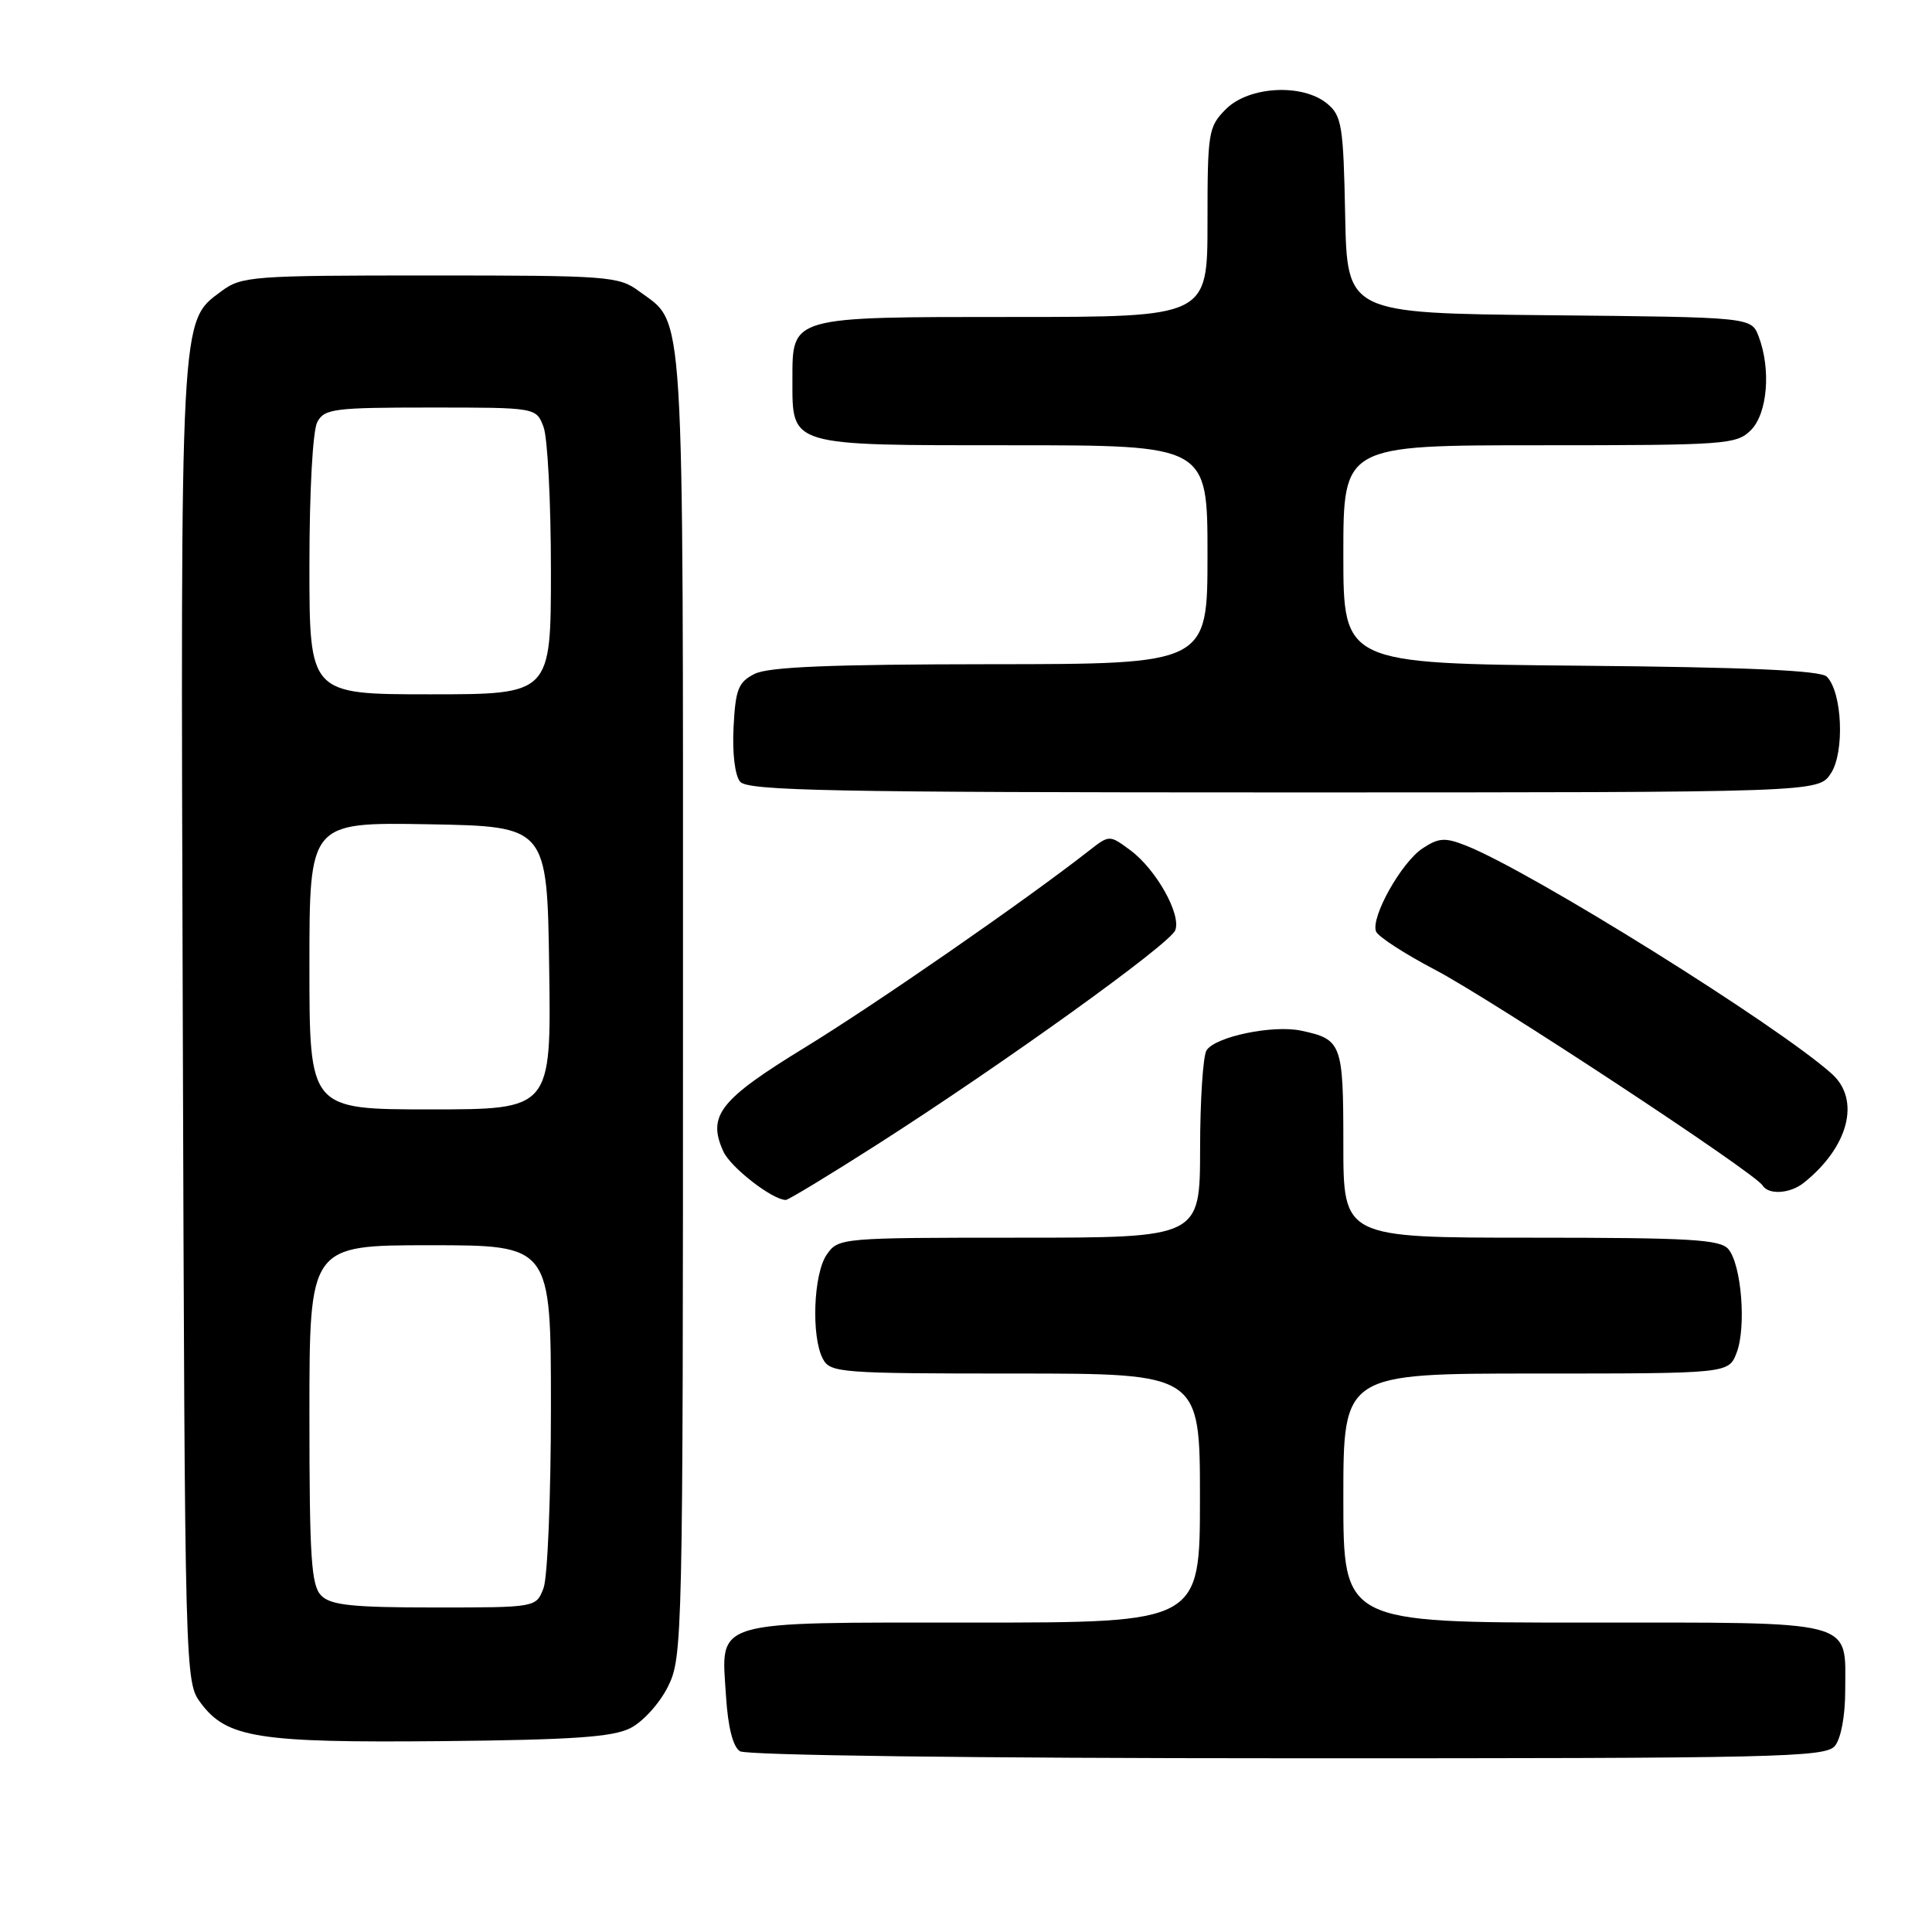 <?xml version="1.0" encoding="UTF-8" standalone="no"?>
<!DOCTYPE svg PUBLIC "-//W3C//DTD SVG 1.1//EN" "http://www.w3.org/Graphics/SVG/1.1/DTD/svg11.dtd" >
<svg xmlns="http://www.w3.org/2000/svg" xmlns:xlink="http://www.w3.org/1999/xlink" version="1.1" viewBox="0 0 256 256">
 <g >
 <path fill="currentColor"
d=" M 243.13 231.35 C 243.94 230.37 244.50 227.36 244.50 224.00 C 244.50 214.50 246.42 215.00 209.88 215.00 C 178.00 215.00 178.00 215.00 178.00 198.50 C 178.00 182.00 178.00 182.00 203.52 182.00 C 229.05 182.00 229.05 182.00 230.11 179.25 C 231.41 175.88 230.76 167.62 229.03 165.53 C 227.95 164.23 224.01 164.00 202.88 164.00 C 178.00 164.00 178.00 164.00 178.00 151.62 C 178.00 138.25 177.80 137.72 172.42 136.57 C 168.67 135.77 161.02 137.36 159.87 139.18 C 159.41 139.90 159.02 145.79 159.02 152.25 C 159.00 164.00 159.00 164.00 135.06 164.00 C 111.45 164.00 111.09 164.03 109.56 166.22 C 107.78 168.76 107.47 177.13 109.04 180.07 C 110.02 181.90 111.37 182.00 134.54 182.00 C 159.00 182.00 159.00 182.00 159.00 198.50 C 159.00 215.00 159.00 215.00 129.07 215.00 C 93.92 215.00 95.55 214.52 96.20 224.75 C 96.46 228.87 97.12 231.46 98.05 232.05 C 98.89 232.59 129.29 232.98 170.63 232.98 C 235.58 233.00 241.87 232.86 243.13 231.35 Z  M 83.50 229.00 C 85.17 228.17 87.39 225.72 88.50 223.50 C 90.45 219.59 90.50 217.50 90.50 133.00 C 90.50 38.38 90.79 43.12 84.68 38.59 C 81.99 36.60 80.64 36.50 57.00 36.50 C 33.33 36.50 32.01 36.60 29.32 38.60 C 23.84 42.67 23.92 41.06 24.22 135.59 C 24.50 222.55 24.51 222.86 26.61 225.67 C 30.05 230.28 34.20 230.94 58.50 230.71 C 75.74 230.54 81.15 230.18 83.50 229.00 Z  M 116.21 151.67 C 132.94 140.97 155.03 125.09 155.73 123.26 C 156.54 121.14 153.17 115.16 149.75 112.64 C 147.00 110.61 147.00 110.61 144.25 112.76 C 135.81 119.36 116.08 133.02 106.73 138.75 C 95.34 145.72 93.69 147.82 95.85 152.58 C 96.81 154.69 102.35 158.99 104.12 159.00 C 104.46 159.00 109.90 155.70 116.21 151.67 Z  M 239.02 156.72 C 244.95 151.98 246.56 145.76 242.75 142.31 C 235.68 135.93 202.91 115.47 194.26 112.05 C 191.48 110.95 190.65 111.00 188.52 112.40 C 185.71 114.23 181.61 121.54 182.33 123.42 C 182.59 124.10 186.11 126.38 190.15 128.50 C 197.66 132.44 232.50 155.37 233.54 157.07 C 234.34 158.36 237.20 158.18 239.02 156.72 Z  M 242.60 102.48 C 244.45 99.67 244.11 91.71 242.06 89.66 C 241.24 88.84 231.68 88.41 209.45 88.21 C 178.00 87.92 178.00 87.92 178.00 73.46 C 178.00 59.00 178.00 59.00 204.00 59.00 C 228.67 59.00 230.10 58.90 232.00 57.00 C 234.20 54.80 234.69 48.94 233.03 44.58 C 232.06 42.03 232.06 42.03 205.28 41.77 C 178.50 41.50 178.50 41.50 178.24 28.50 C 178.01 16.68 177.79 15.34 175.88 13.75 C 172.62 11.03 165.50 11.41 162.45 14.45 C 160.11 16.80 160.00 17.47 160.00 29.45 C 160.00 42.00 160.00 42.00 134.33 42.00 C 104.60 42.00 105.00 41.89 105.00 50.33 C 105.00 59.19 104.38 59.00 134.15 59.00 C 160.00 59.00 160.00 59.00 160.00 73.50 C 160.00 88.00 160.00 88.00 131.25 88.01 C 110.14 88.03 101.84 88.36 100.00 89.29 C 97.83 90.38 97.46 91.32 97.20 96.36 C 97.02 99.78 97.38 102.75 98.07 103.58 C 99.06 104.78 110.21 105.00 170.10 105.00 C 240.95 105.00 240.95 105.00 242.60 102.48 Z  M 42.57 211.43 C 41.24 210.09 41.00 206.48 41.00 187.43 C 41.00 165.00 41.00 165.00 57.00 165.00 C 73.00 165.00 73.00 165.00 73.00 186.43 C 73.00 198.22 72.56 209.02 72.02 210.43 C 71.05 213.00 71.05 213.00 57.60 213.00 C 46.70 213.00 43.84 212.70 42.57 211.43 Z  M 41.00 127.97 C 41.00 108.95 41.00 108.95 56.75 109.22 C 72.50 109.50 72.50 109.50 72.77 128.25 C 73.04 147.00 73.04 147.00 57.02 147.00 C 41.00 147.00 41.00 147.00 41.00 127.97 Z  M 41.00 74.93 C 41.00 65.08 41.44 57.05 42.04 55.93 C 42.98 54.16 44.25 54.00 57.06 54.00 C 71.05 54.00 71.05 54.00 72.02 56.57 C 72.56 57.98 73.00 66.53 73.00 75.57 C 73.00 92.00 73.00 92.00 57.00 92.00 C 41.00 92.00 41.00 92.00 41.00 74.93 Z "/>
</g>
</svg>